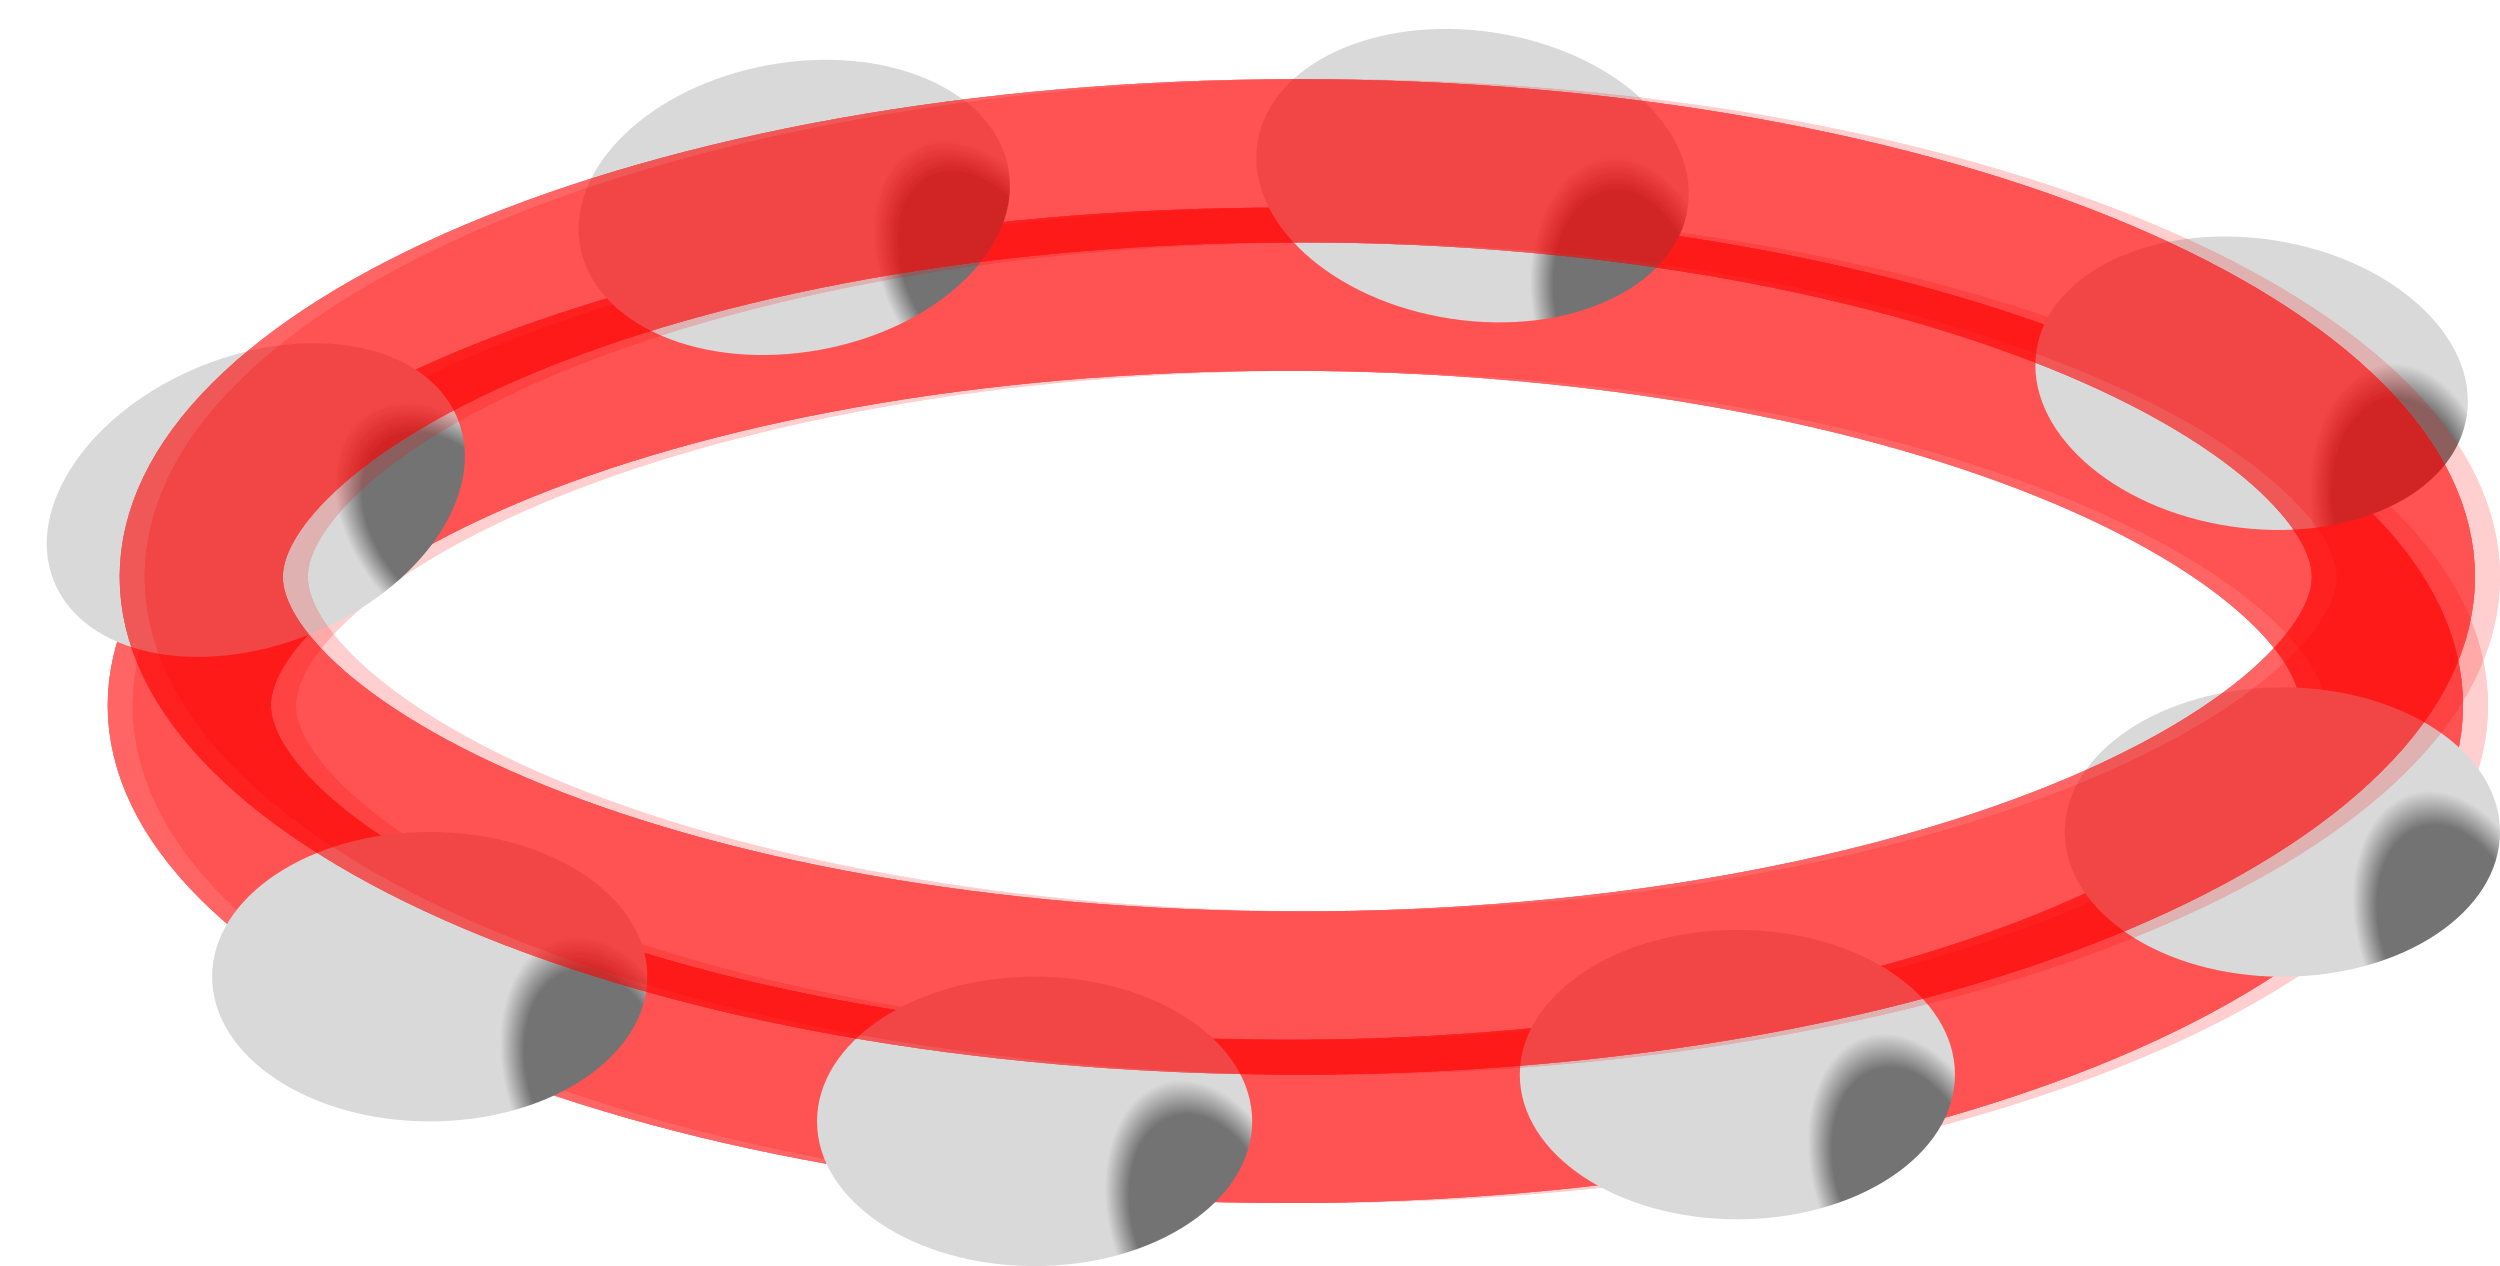 <svg width="2298" height="1164" viewBox="0 0 2298 1164" fill="none" xmlns="http://www.w3.org/2000/svg">
<g opacity="0.1">
<path d="M2189 648.297C2189 685.726 2171.37 727.908 2125.92 773.323C2080.18 819.03 2010.2 863.64 1917.75 902.715C1733.13 980.738 1472.88 1030.8 1181.5 1030.8C890.121 1030.8 629.867 980.738 445.254 902.715C352.799 863.64 282.824 819.03 237.08 773.323C191.63 727.908 174 685.726 174 648.297C174 610.868 191.63 568.686 237.08 523.271C282.824 477.563 352.799 432.954 445.254 393.879C629.867 315.856 890.121 265.797 1181.5 265.797C1472.88 265.797 1733.13 315.856 1917.75 393.879C2010.2 432.954 2080.18 477.563 2125.92 523.271C2171.37 568.686 2189 610.868 2189 648.297Z" stroke="#FF0000" stroke-width="150"/>
<path d="M2189 648.297C2189 685.726 2171.37 727.908 2125.92 773.323C2080.18 819.03 2010.2 863.64 1917.75 902.715C1733.13 980.738 1472.88 1030.8 1181.5 1030.8C890.121 1030.8 629.867 980.738 445.254 902.715C352.799 863.64 282.824 819.03 237.08 773.323C191.63 727.908 174 685.726 174 648.297C174 610.868 191.63 568.686 237.08 523.271C282.824 477.563 352.799 432.954 445.254 393.879C629.867 315.856 890.121 265.797 1181.5 265.797C1472.88 265.797 1733.13 315.856 1917.75 393.879C2010.2 432.954 2080.18 477.563 2125.92 523.271C2171.37 568.686 2189 610.868 2189 648.297Z" stroke="#FF0000" stroke-width="150"/>
</g>
<g opacity="0.1">
<path d="M2189 648.297C2189 685.726 2171.37 727.908 2125.92 773.323C2080.18 819.03 2010.2 863.64 1917.75 902.715C1733.13 980.738 1472.88 1030.8 1181.5 1030.8C890.121 1030.8 629.867 980.738 445.254 902.715C352.799 863.64 282.824 819.03 237.08 773.323C191.63 727.908 174 685.726 174 648.297C174 610.868 191.63 568.686 237.08 523.271C282.824 477.563 352.799 432.954 445.254 393.879C629.867 315.856 890.121 265.797 1181.5 265.797C1472.88 265.797 1733.13 315.856 1917.75 393.879C2010.2 432.954 2080.18 477.563 2125.92 523.271C2171.37 568.686 2189 610.868 2189 648.297Z" stroke="#FF0000" stroke-width="150"/>
<path d="M2189 648.297C2189 685.726 2171.37 727.908 2125.92 773.323C2080.18 819.03 2010.2 863.64 1917.75 902.715C1733.13 980.738 1472.88 1030.8 1181.5 1030.8C890.121 1030.8 629.867 980.738 445.254 902.715C352.799 863.64 282.824 819.03 237.08 773.323C191.63 727.908 174 685.726 174 648.297C174 610.868 191.63 568.686 237.08 523.271C282.824 477.563 352.799 432.954 445.254 393.879C629.867 315.856 890.121 265.797 1181.5 265.797C1472.88 265.797 1733.13 315.856 1917.75 393.879C2010.2 432.954 2080.18 477.563 2125.92 523.271C2171.37 568.686 2189 610.868 2189 648.297Z" stroke="#FF0000" stroke-width="150"/>
</g>
<g opacity="0.1">
<path d="M2189 648.297C2189 685.726 2171.37 727.908 2125.92 773.323C2080.18 819.03 2010.2 863.64 1917.75 902.715C1733.13 980.738 1472.88 1030.8 1181.5 1030.8C890.121 1030.8 629.867 980.738 445.254 902.715C352.799 863.64 282.824 819.03 237.08 773.323C191.63 727.908 174 685.726 174 648.297C174 610.868 191.63 568.686 237.08 523.271C282.824 477.563 352.799 432.954 445.254 393.879C629.867 315.856 890.121 265.797 1181.5 265.797C1472.88 265.797 1733.13 315.856 1917.75 393.879C2010.2 432.954 2080.18 477.563 2125.92 523.271C2171.37 568.686 2189 610.868 2189 648.297Z" stroke="#FF0000" stroke-width="150"/>
<path d="M2189 648.297C2189 685.726 2171.37 727.908 2125.92 773.323C2080.18 819.03 2010.2 863.64 1917.75 902.715C1733.13 980.738 1472.88 1030.8 1181.5 1030.8C890.121 1030.8 629.867 980.738 445.254 902.715C352.799 863.64 282.824 819.03 237.08 773.323C191.63 727.908 174 685.726 174 648.297C174 610.868 191.63 568.686 237.08 523.271C282.824 477.563 352.799 432.954 445.254 393.879C629.867 315.856 890.121 265.797 1181.5 265.797C1472.88 265.797 1733.13 315.856 1917.75 393.879C2010.2 432.954 2080.18 477.563 2125.92 523.271C2171.37 568.686 2189 610.868 2189 648.297Z" stroke="#FF0000" stroke-width="150"/>
</g>
<g opacity="0.1">
<path d="M2189 648.297C2189 685.726 2171.37 727.908 2125.92 773.323C2080.18 819.03 2010.2 863.64 1917.75 902.715C1733.13 980.738 1472.88 1030.8 1181.5 1030.8C890.121 1030.8 629.867 980.738 445.254 902.715C352.799 863.64 282.824 819.03 237.08 773.323C191.63 727.908 174 685.726 174 648.297C174 610.868 191.63 568.686 237.08 523.271C282.824 477.563 352.799 432.954 445.254 393.879C629.867 315.856 890.121 265.797 1181.5 265.797C1472.88 265.797 1733.13 315.856 1917.75 393.879C2010.2 432.954 2080.18 477.563 2125.92 523.271C2171.37 568.686 2189 610.868 2189 648.297Z" stroke="#FF0000" stroke-width="150"/>
<path d="M2189 648.297C2189 685.726 2171.37 727.908 2125.92 773.323C2080.18 819.03 2010.2 863.64 1917.75 902.715C1733.13 980.738 1472.88 1030.8 1181.5 1030.8C890.121 1030.8 629.867 980.738 445.254 902.715C352.799 863.64 282.824 819.03 237.08 773.323C191.63 727.908 174 685.726 174 648.297C174 610.868 191.63 568.686 237.08 523.271C282.824 477.563 352.799 432.954 445.254 393.879C629.867 315.856 890.121 265.797 1181.5 265.797C1472.88 265.797 1733.13 315.856 1917.75 393.879C2010.2 432.954 2080.18 477.563 2125.92 523.271C2171.37 568.686 2189 610.868 2189 648.297Z" stroke="#FF0000" stroke-width="150"/>
</g>
<g opacity="0.1">
<path d="M2189 648.297C2189 685.726 2171.37 727.908 2125.92 773.323C2080.18 819.03 2010.2 863.64 1917.75 902.715C1733.13 980.738 1472.88 1030.8 1181.5 1030.8C890.121 1030.8 629.867 980.738 445.254 902.715C352.799 863.64 282.824 819.03 237.08 773.323C191.63 727.908 174 685.726 174 648.297C174 610.868 191.63 568.686 237.08 523.271C282.824 477.563 352.799 432.954 445.254 393.879C629.867 315.856 890.121 265.797 1181.5 265.797C1472.88 265.797 1733.13 315.856 1917.75 393.879C2010.2 432.954 2080.18 477.563 2125.92 523.271C2171.37 568.686 2189 610.868 2189 648.297Z" stroke="#FF0000" stroke-width="150"/>
<path d="M2189 648.297C2189 685.726 2171.37 727.908 2125.92 773.323C2080.18 819.03 2010.2 863.64 1917.75 902.715C1733.13 980.738 1472.88 1030.8 1181.5 1030.8C890.121 1030.8 629.867 980.738 445.254 902.715C352.799 863.64 282.824 819.03 237.08 773.323C191.63 727.908 174 685.726 174 648.297C174 610.868 191.63 568.686 237.08 523.271C282.824 477.563 352.799 432.954 445.254 393.879C629.867 315.856 890.121 265.797 1181.5 265.797C1472.88 265.797 1733.13 315.856 1917.75 393.879C2010.2 432.954 2080.18 477.563 2125.92 523.271C2171.37 568.686 2189 610.868 2189 648.297Z" stroke="#FF0000" stroke-width="150"/>
</g>
<g opacity="0.1">
<path d="M2189 648.297C2189 685.726 2171.37 727.908 2125.92 773.323C2080.18 819.03 2010.2 863.64 1917.75 902.715C1733.13 980.738 1472.88 1030.8 1181.5 1030.8C890.121 1030.8 629.867 980.738 445.254 902.715C352.799 863.64 282.824 819.03 237.08 773.323C191.63 727.908 174 685.726 174 648.297C174 610.868 191.63 568.686 237.08 523.271C282.824 477.563 352.799 432.954 445.254 393.879C629.867 315.856 890.121 265.797 1181.5 265.797C1472.88 265.797 1733.13 315.856 1917.75 393.879C2010.2 432.954 2080.18 477.563 2125.92 523.271C2171.37 568.686 2189 610.868 2189 648.297Z" stroke="#FF0000" stroke-width="150"/>
<path d="M2189 648.297C2189 685.726 2171.37 727.908 2125.92 773.323C2080.18 819.03 2010.2 863.64 1917.75 902.715C1733.13 980.738 1472.88 1030.8 1181.5 1030.8C890.121 1030.8 629.867 980.738 445.254 902.715C352.799 863.64 282.824 819.03 237.08 773.323C191.63 727.908 174 685.726 174 648.297C174 610.868 191.63 568.686 237.08 523.271C282.824 477.563 352.799 432.954 445.254 393.879C629.867 315.856 890.121 265.797 1181.5 265.797C1472.88 265.797 1733.13 315.856 1917.75 393.879C2010.2 432.954 2080.18 477.563 2125.92 523.271C2171.37 568.686 2189 610.868 2189 648.297Z" stroke="#FF0000" stroke-width="150"/>
</g>
<g opacity="0.1">
<path d="M2189 648.297C2189 685.726 2171.37 727.908 2125.92 773.323C2080.18 819.03 2010.2 863.64 1917.75 902.715C1733.13 980.738 1472.88 1030.8 1181.5 1030.8C890.121 1030.8 629.867 980.738 445.254 902.715C352.799 863.64 282.824 819.03 237.08 773.323C191.63 727.908 174 685.726 174 648.297C174 610.868 191.63 568.686 237.08 523.271C282.824 477.563 352.799 432.954 445.254 393.879C629.867 315.856 890.121 265.797 1181.5 265.797C1472.88 265.797 1733.13 315.856 1917.75 393.879C2010.2 432.954 2080.18 477.563 2125.92 523.271C2171.37 568.686 2189 610.868 2189 648.297Z" stroke="#FF0000" stroke-width="150"/>
<path d="M2189 648.297C2189 685.726 2171.37 727.908 2125.92 773.323C2080.18 819.03 2010.2 863.64 1917.75 902.715C1733.13 980.738 1472.88 1030.8 1181.5 1030.8C890.121 1030.8 629.867 980.738 445.254 902.715C352.799 863.64 282.824 819.03 237.08 773.323C191.63 727.908 174 685.726 174 648.297C174 610.868 191.63 568.686 237.08 523.271C282.824 477.563 352.799 432.954 445.254 393.879C629.867 315.856 890.121 265.797 1181.5 265.797C1472.88 265.797 1733.13 315.856 1917.75 393.879C2010.2 432.954 2080.18 477.563 2125.92 523.271C2171.37 568.686 2189 610.868 2189 648.297Z" stroke="#FF0000" stroke-width="150"/>
</g>
<g opacity="0.1">
<path d="M2212 648.297C2212 685.726 2194.37 727.908 2148.92 773.323C2103.18 819.03 2033.2 863.64 1940.75 902.715C1756.13 980.738 1495.88 1030.8 1204.5 1030.8C913.121 1030.8 652.867 980.738 468.254 902.715C375.799 863.64 305.824 819.03 260.08 773.323C214.63 727.908 197 685.726 197 648.297C197 610.868 214.63 568.686 260.08 523.271C305.824 477.563 375.799 432.954 468.254 393.879C652.867 315.856 913.121 265.797 1204.5 265.797C1495.88 265.797 1756.13 315.856 1940.75 393.879C2033.2 432.954 2103.18 477.563 2148.92 523.271C2194.37 568.686 2212 610.868 2212 648.297Z" stroke="#FF0000" stroke-width="150"/>
<path d="M2212 648.297C2212 685.726 2194.37 727.908 2148.92 773.323C2103.18 819.03 2033.2 863.64 1940.75 902.715C1756.13 980.738 1495.88 1030.8 1204.5 1030.8C913.121 1030.8 652.867 980.738 468.254 902.715C375.799 863.64 305.824 819.03 260.08 773.323C214.63 727.908 197 685.726 197 648.297C197 610.868 214.63 568.686 260.08 523.271C305.824 477.563 375.799 432.954 468.254 393.879C652.867 315.856 913.121 265.797 1204.5 265.797C1495.88 265.797 1756.13 315.856 1940.75 393.879C2033.2 432.954 2103.18 477.563 2148.92 523.271C2194.37 568.686 2212 610.868 2212 648.297Z" stroke="#FF0000" stroke-width="150"/>
</g>
<g opacity="0.1">
<path d="M2189 648.297C2189 685.726 2171.37 727.908 2125.92 773.323C2080.18 819.03 2010.2 863.64 1917.75 902.715C1733.13 980.738 1472.88 1030.8 1181.5 1030.8C890.121 1030.8 629.867 980.738 445.254 902.715C352.799 863.64 282.824 819.03 237.08 773.323C191.63 727.908 174 685.726 174 648.297C174 610.868 191.63 568.686 237.08 523.271C282.824 477.563 352.799 432.954 445.254 393.879C629.867 315.856 890.121 265.797 1181.5 265.797C1472.88 265.797 1733.13 315.856 1917.75 393.879C2010.2 432.954 2080.18 477.563 2125.92 523.271C2171.37 568.686 2189 610.868 2189 648.297Z" stroke="#FF0000" stroke-width="150"/>
<path d="M2189 648.297C2189 685.726 2171.37 727.908 2125.92 773.323C2080.18 819.03 2010.2 863.64 1917.75 902.715C1733.13 980.738 1472.88 1030.8 1181.5 1030.8C890.121 1030.8 629.867 980.738 445.254 902.715C352.799 863.64 282.824 819.03 237.08 773.323C191.63 727.908 174 685.726 174 648.297C174 610.868 191.63 568.686 237.08 523.271C282.824 477.563 352.799 432.954 445.254 393.879C629.867 315.856 890.121 265.797 1181.5 265.797C1472.88 265.797 1733.13 315.856 1917.75 393.879C2010.2 432.954 2080.18 477.563 2125.92 523.271C2171.37 568.686 2189 610.868 2189 648.297Z" stroke="#FF0000" stroke-width="150"/>
</g>
<g opacity="0.1">
<path d="M2212 648.297C2212 685.726 2194.37 727.908 2148.92 773.323C2103.18 819.03 2033.2 863.64 1940.75 902.715C1756.13 980.738 1495.88 1030.8 1204.5 1030.8C913.121 1030.8 652.867 980.738 468.254 902.715C375.799 863.64 305.824 819.03 260.08 773.323C214.63 727.908 197 685.726 197 648.297C197 610.868 214.63 568.686 260.08 523.271C305.824 477.563 375.799 432.954 468.254 393.879C652.867 315.856 913.121 265.797 1204.5 265.797C1495.88 265.797 1756.13 315.856 1940.75 393.879C2033.2 432.954 2103.18 477.563 2148.92 523.271C2194.37 568.686 2212 610.868 2212 648.297Z" stroke="#FF0000" stroke-width="150"/>
<path d="M2212 648.297C2212 685.726 2194.37 727.908 2148.92 773.323C2103.18 819.03 2033.2 863.64 1940.75 902.715C1756.13 980.738 1495.88 1030.8 1204.5 1030.8C913.121 1030.8 652.867 980.738 468.254 902.715C375.799 863.64 305.824 819.03 260.08 773.323C214.63 727.908 197 685.726 197 648.297C197 610.868 214.63 568.686 260.08 523.271C305.824 477.563 375.799 432.954 468.254 393.879C652.867 315.856 913.121 265.797 1204.5 265.797C1495.88 265.797 1756.13 315.856 1940.75 393.879C2033.2 432.954 2103.18 477.563 2148.92 523.271C2194.37 568.686 2212 610.868 2212 648.297Z" stroke="#FF0000" stroke-width="150"/>
</g>
<g opacity="0.1">
<path d="M2189 648.297C2189 685.726 2171.37 727.908 2125.92 773.323C2080.18 819.03 2010.2 863.64 1917.75 902.715C1733.13 980.738 1472.88 1030.8 1181.5 1030.8C890.121 1030.8 629.867 980.738 445.254 902.715C352.799 863.64 282.824 819.03 237.08 773.323C191.63 727.908 174 685.726 174 648.297C174 610.868 191.63 568.686 237.08 523.271C282.824 477.563 352.799 432.954 445.254 393.879C629.867 315.856 890.121 265.797 1181.5 265.797C1472.88 265.797 1733.13 315.856 1917.75 393.879C2010.2 432.954 2080.18 477.563 2125.92 523.271C2171.37 568.686 2189 610.868 2189 648.297Z" stroke="#FF0000" stroke-width="150"/>
<path d="M2189 648.297C2189 685.726 2171.37 727.908 2125.92 773.323C2080.18 819.03 2010.2 863.64 1917.75 902.715C1733.13 980.738 1472.88 1030.8 1181.5 1030.8C890.121 1030.8 629.867 980.738 445.254 902.715C352.799 863.64 282.824 819.03 237.08 773.323C191.63 727.908 174 685.726 174 648.297C174 610.868 191.63 568.686 237.08 523.271C282.824 477.563 352.799 432.954 445.254 393.879C629.867 315.856 890.121 265.797 1181.5 265.797C1472.88 265.797 1733.13 315.856 1917.75 393.879C2010.2 432.954 2080.18 477.563 2125.92 523.271C2171.37 568.686 2189 610.868 2189 648.297Z" stroke="#FF0000" stroke-width="150"/>
</g>
<ellipse cx="1597" cy="987.797" rx="200" ry="133" fill="url(#paint0_angular_61_123)"/>
<ellipse cx="951" cy="1030.8" rx="200" ry="133" fill="url(#paint1_angular_61_123)"/>
<ellipse cx="395" cy="897.797" rx="200" ry="133" fill="url(#paint2_angular_61_123)"/>
<ellipse cx="235.125" cy="459.658" rx="200" ry="133" transform="rotate(-21.842 235.125 459.658)" fill="url(#paint3_angular_61_123)"/>
<ellipse cx="730.125" cy="190.658" rx="200" ry="133" transform="rotate(-10.317 730.125 190.658)" fill="url(#paint4_angular_61_123)"/>
<ellipse cx="1353.59" cy="161.466" rx="200" ry="133" transform="rotate(8.618 1353.59 161.466)" fill="url(#paint5_angular_61_123)"/>
<ellipse cx="2069.67" cy="352.263" rx="200" ry="133" transform="rotate(8.618 2069.67 352.263)" fill="url(#paint6_angular_61_123)"/>
<ellipse cx="2098" cy="764.797" rx="200" ry="133" fill="url(#paint7_angular_61_123)"/>
<g opacity="0.1">
<path d="M2200 530.297C2200 567.726 2182.37 609.908 2136.92 655.323C2091.18 701.03 2021.2 745.64 1928.75 784.715C1744.13 862.738 1483.88 912.797 1192.5 912.797C901.121 912.797 640.867 862.738 456.254 784.715C363.799 745.64 293.824 701.03 248.08 655.323C202.63 609.908 185 567.726 185 530.297C185 492.868 202.63 450.686 248.08 405.271C293.824 359.563 363.799 314.954 456.254 275.879C640.867 197.856 901.121 147.797 1192.5 147.797C1483.88 147.797 1744.13 197.856 1928.75 275.879C2021.2 314.954 2091.18 359.563 2136.92 405.271C2182.37 450.686 2200 492.868 2200 530.297Z" stroke="#FF0000" stroke-width="150"/>
<path d="M2200 530.297C2200 567.726 2182.37 609.908 2136.92 655.323C2091.18 701.03 2021.2 745.64 1928.75 784.715C1744.13 862.738 1483.88 912.797 1192.5 912.797C901.121 912.797 640.867 862.738 456.254 784.715C363.799 745.64 293.824 701.03 248.08 655.323C202.63 609.908 185 567.726 185 530.297C185 492.868 202.63 450.686 248.08 405.271C293.824 359.563 363.799 314.954 456.254 275.879C640.867 197.856 901.121 147.797 1192.5 147.797C1483.88 147.797 1744.13 197.856 1928.75 275.879C2021.2 314.954 2091.18 359.563 2136.92 405.271C2182.37 450.686 2200 492.868 2200 530.297Z" stroke="#FF0000" stroke-width="150"/>
</g>
<g opacity="0.1">
<path d="M2200 530.297C2200 567.726 2182.37 609.908 2136.92 655.323C2091.18 701.03 2021.2 745.64 1928.75 784.715C1744.13 862.738 1483.88 912.797 1192.5 912.797C901.121 912.797 640.867 862.738 456.254 784.715C363.799 745.64 293.824 701.03 248.08 655.323C202.63 609.908 185 567.726 185 530.297C185 492.868 202.63 450.686 248.08 405.271C293.824 359.563 363.799 314.954 456.254 275.879C640.867 197.856 901.121 147.797 1192.5 147.797C1483.88 147.797 1744.13 197.856 1928.75 275.879C2021.2 314.954 2091.18 359.563 2136.92 405.271C2182.37 450.686 2200 492.868 2200 530.297Z" stroke="#FF0000" stroke-width="150"/>
<path d="M2200 530.297C2200 567.726 2182.37 609.908 2136.92 655.323C2091.18 701.03 2021.2 745.64 1928.75 784.715C1744.13 862.738 1483.88 912.797 1192.5 912.797C901.121 912.797 640.867 862.738 456.254 784.715C363.799 745.64 293.824 701.03 248.08 655.323C202.63 609.908 185 567.726 185 530.297C185 492.868 202.63 450.686 248.08 405.271C293.824 359.563 363.799 314.954 456.254 275.879C640.867 197.856 901.121 147.797 1192.5 147.797C1483.88 147.797 1744.13 197.856 1928.75 275.879C2021.2 314.954 2091.18 359.563 2136.92 405.271C2182.37 450.686 2200 492.868 2200 530.297Z" stroke="#FF0000" stroke-width="150"/>
</g>
<g opacity="0.1">
<path d="M2200 530.297C2200 567.726 2182.37 609.908 2136.92 655.323C2091.18 701.03 2021.2 745.64 1928.75 784.715C1744.13 862.738 1483.88 912.797 1192.5 912.797C901.121 912.797 640.867 862.738 456.254 784.715C363.799 745.64 293.824 701.03 248.08 655.323C202.63 609.908 185 567.726 185 530.297C185 492.868 202.63 450.686 248.08 405.271C293.824 359.563 363.799 314.954 456.254 275.879C640.867 197.856 901.121 147.797 1192.5 147.797C1483.88 147.797 1744.13 197.856 1928.75 275.879C2021.2 314.954 2091.18 359.563 2136.92 405.271C2182.37 450.686 2200 492.868 2200 530.297Z" stroke="#FF0000" stroke-width="150"/>
<path d="M2200 530.297C2200 567.726 2182.37 609.908 2136.92 655.323C2091.18 701.03 2021.2 745.64 1928.75 784.715C1744.13 862.738 1483.88 912.797 1192.5 912.797C901.121 912.797 640.867 862.738 456.254 784.715C363.799 745.64 293.824 701.03 248.08 655.323C202.63 609.908 185 567.726 185 530.297C185 492.868 202.63 450.686 248.08 405.271C293.824 359.563 363.799 314.954 456.254 275.879C640.867 197.856 901.121 147.797 1192.5 147.797C1483.88 147.797 1744.13 197.856 1928.75 275.879C2021.2 314.954 2091.18 359.563 2136.92 405.271C2182.37 450.686 2200 492.868 2200 530.297Z" stroke="#FF0000" stroke-width="150"/>
</g>
<g opacity="0.1">
<path d="M2200 530.297C2200 567.726 2182.37 609.908 2136.92 655.323C2091.18 701.03 2021.2 745.64 1928.75 784.715C1744.13 862.738 1483.88 912.797 1192.5 912.797C901.121 912.797 640.867 862.738 456.254 784.715C363.799 745.64 293.824 701.03 248.08 655.323C202.63 609.908 185 567.726 185 530.297C185 492.868 202.63 450.686 248.08 405.271C293.824 359.563 363.799 314.954 456.254 275.879C640.867 197.856 901.121 147.797 1192.5 147.797C1483.88 147.797 1744.13 197.856 1928.75 275.879C2021.2 314.954 2091.18 359.563 2136.92 405.271C2182.37 450.686 2200 492.868 2200 530.297Z" stroke="#FF0000" stroke-width="150"/>
<path d="M2200 530.297C2200 567.726 2182.37 609.908 2136.92 655.323C2091.18 701.03 2021.2 745.64 1928.75 784.715C1744.13 862.738 1483.88 912.797 1192.5 912.797C901.121 912.797 640.867 862.738 456.254 784.715C363.799 745.64 293.824 701.03 248.08 655.323C202.63 609.908 185 567.726 185 530.297C185 492.868 202.63 450.686 248.08 405.271C293.824 359.563 363.799 314.954 456.254 275.879C640.867 197.856 901.121 147.797 1192.5 147.797C1483.88 147.797 1744.13 197.856 1928.75 275.879C2021.2 314.954 2091.18 359.563 2136.92 405.271C2182.37 450.686 2200 492.868 2200 530.297Z" stroke="#FF0000" stroke-width="150"/>
</g>
<g opacity="0.1">
<path d="M2200 530.297C2200 567.726 2182.37 609.908 2136.92 655.323C2091.18 701.03 2021.2 745.64 1928.75 784.715C1744.13 862.738 1483.88 912.797 1192.5 912.797C901.121 912.797 640.867 862.738 456.254 784.715C363.799 745.64 293.824 701.03 248.08 655.323C202.63 609.908 185 567.726 185 530.297C185 492.868 202.63 450.686 248.08 405.271C293.824 359.563 363.799 314.954 456.254 275.879C640.867 197.856 901.121 147.797 1192.5 147.797C1483.88 147.797 1744.13 197.856 1928.75 275.879C2021.2 314.954 2091.18 359.563 2136.92 405.271C2182.37 450.686 2200 492.868 2200 530.297Z" stroke="#FF0000" stroke-width="150"/>
<path d="M2200 530.297C2200 567.726 2182.37 609.908 2136.92 655.323C2091.18 701.03 2021.2 745.64 1928.75 784.715C1744.13 862.738 1483.88 912.797 1192.5 912.797C901.121 912.797 640.867 862.738 456.254 784.715C363.799 745.64 293.824 701.03 248.08 655.323C202.63 609.908 185 567.726 185 530.297C185 492.868 202.63 450.686 248.08 405.271C293.824 359.563 363.799 314.954 456.254 275.879C640.867 197.856 901.121 147.797 1192.5 147.797C1483.88 147.797 1744.13 197.856 1928.75 275.879C2021.2 314.954 2091.18 359.563 2136.92 405.271C2182.37 450.686 2200 492.868 2200 530.297Z" stroke="#FF0000" stroke-width="150"/>
</g>
<g opacity="0.1">
<path d="M2200 530.297C2200 567.726 2182.37 609.908 2136.92 655.323C2091.18 701.03 2021.2 745.64 1928.75 784.715C1744.13 862.738 1483.88 912.797 1192.5 912.797C901.121 912.797 640.867 862.738 456.254 784.715C363.799 745.64 293.824 701.03 248.08 655.323C202.63 609.908 185 567.726 185 530.297C185 492.868 202.63 450.686 248.08 405.271C293.824 359.563 363.799 314.954 456.254 275.879C640.867 197.856 901.121 147.797 1192.5 147.797C1483.88 147.797 1744.13 197.856 1928.75 275.879C2021.2 314.954 2091.18 359.563 2136.92 405.271C2182.37 450.686 2200 492.868 2200 530.297Z" stroke="#FF0000" stroke-width="150"/>
<path d="M2200 530.297C2200 567.726 2182.37 609.908 2136.92 655.323C2091.18 701.03 2021.2 745.64 1928.75 784.715C1744.13 862.738 1483.88 912.797 1192.5 912.797C901.121 912.797 640.867 862.738 456.254 784.715C363.799 745.64 293.824 701.03 248.08 655.323C202.63 609.908 185 567.726 185 530.297C185 492.868 202.63 450.686 248.08 405.271C293.824 359.563 363.799 314.954 456.254 275.879C640.867 197.856 901.121 147.797 1192.5 147.797C1483.88 147.797 1744.13 197.856 1928.75 275.879C2021.2 314.954 2091.18 359.563 2136.92 405.271C2182.37 450.686 2200 492.868 2200 530.297Z" stroke="#FF0000" stroke-width="150"/>
</g>
<g opacity="0.1">
<path d="M2200 530.297C2200 567.726 2182.37 609.908 2136.92 655.323C2091.18 701.03 2021.2 745.64 1928.75 784.715C1744.13 862.738 1483.88 912.797 1192.5 912.797C901.121 912.797 640.867 862.738 456.254 784.715C363.799 745.64 293.824 701.03 248.08 655.323C202.63 609.908 185 567.726 185 530.297C185 492.868 202.63 450.686 248.08 405.271C293.824 359.563 363.799 314.954 456.254 275.879C640.867 197.856 901.121 147.797 1192.5 147.797C1483.88 147.797 1744.13 197.856 1928.75 275.879C2021.2 314.954 2091.18 359.563 2136.92 405.271C2182.37 450.686 2200 492.868 2200 530.297Z" stroke="#FF0000" stroke-width="150"/>
<path d="M2200 530.297C2200 567.726 2182.37 609.908 2136.92 655.323C2091.18 701.03 2021.2 745.64 1928.75 784.715C1744.13 862.738 1483.88 912.797 1192.5 912.797C901.121 912.797 640.867 862.738 456.254 784.715C363.799 745.64 293.824 701.03 248.08 655.323C202.63 609.908 185 567.726 185 530.297C185 492.868 202.63 450.686 248.08 405.271C293.824 359.563 363.799 314.954 456.254 275.879C640.867 197.856 901.121 147.797 1192.5 147.797C1483.88 147.797 1744.13 197.856 1928.75 275.879C2021.2 314.954 2091.18 359.563 2136.92 405.271C2182.37 450.686 2200 492.868 2200 530.297Z" stroke="#FF0000" stroke-width="150"/>
</g>
<g opacity="0.1">
<path d="M2223 530.297C2223 567.726 2205.37 609.908 2159.92 655.323C2114.18 701.03 2044.2 745.64 1951.75 784.715C1767.13 862.738 1506.88 912.797 1215.5 912.797C924.121 912.797 663.867 862.738 479.254 784.715C386.799 745.64 316.824 701.03 271.08 655.323C225.63 609.908 208 567.726 208 530.297C208 492.868 225.63 450.686 271.08 405.271C316.824 359.563 386.799 314.954 479.254 275.879C663.867 197.856 924.121 147.797 1215.5 147.797C1506.88 147.797 1767.13 197.856 1951.75 275.879C2044.2 314.954 2114.18 359.563 2159.92 405.271C2205.37 450.686 2223 492.868 2223 530.297Z" stroke="#FF0000" stroke-width="150"/>
<path d="M2223 530.297C2223 567.726 2205.37 609.908 2159.92 655.323C2114.18 701.03 2044.2 745.64 1951.75 784.715C1767.13 862.738 1506.88 912.797 1215.5 912.797C924.121 912.797 663.867 862.738 479.254 784.715C386.799 745.64 316.824 701.03 271.08 655.323C225.63 609.908 208 567.726 208 530.297C208 492.868 225.63 450.686 271.08 405.271C316.824 359.563 386.799 314.954 479.254 275.879C663.867 197.856 924.121 147.797 1215.5 147.797C1506.88 147.797 1767.13 197.856 1951.75 275.879C2044.2 314.954 2114.18 359.563 2159.92 405.271C2205.37 450.686 2223 492.868 2223 530.297Z" stroke="#FF0000" stroke-width="150"/>
</g>
<g opacity="0.1">
<path d="M2200 530.297C2200 567.726 2182.37 609.908 2136.92 655.323C2091.18 701.03 2021.2 745.64 1928.75 784.715C1744.13 862.738 1483.88 912.797 1192.5 912.797C901.121 912.797 640.867 862.738 456.254 784.715C363.799 745.64 293.824 701.03 248.08 655.323C202.63 609.908 185 567.726 185 530.297C185 492.868 202.63 450.686 248.08 405.271C293.824 359.563 363.799 314.954 456.254 275.879C640.867 197.856 901.121 147.797 1192.5 147.797C1483.88 147.797 1744.13 197.856 1928.75 275.879C2021.2 314.954 2091.18 359.563 2136.92 405.271C2182.37 450.686 2200 492.868 2200 530.297Z" stroke="#FF0000" stroke-width="150"/>
<path d="M2200 530.297C2200 567.726 2182.37 609.908 2136.92 655.323C2091.18 701.03 2021.2 745.64 1928.75 784.715C1744.13 862.738 1483.88 912.797 1192.5 912.797C901.121 912.797 640.867 862.738 456.254 784.715C363.799 745.64 293.824 701.03 248.08 655.323C202.63 609.908 185 567.726 185 530.297C185 492.868 202.63 450.686 248.08 405.271C293.824 359.563 363.799 314.954 456.254 275.879C640.867 197.856 901.121 147.797 1192.5 147.797C1483.88 147.797 1744.13 197.856 1928.75 275.879C2021.2 314.954 2091.18 359.563 2136.92 405.271C2182.37 450.686 2200 492.868 2200 530.297Z" stroke="#FF0000" stroke-width="150"/>
</g>
<g opacity="0.1">
<path d="M2223 530.297C2223 567.726 2205.37 609.908 2159.92 655.323C2114.18 701.03 2044.2 745.64 1951.75 784.715C1767.13 862.738 1506.88 912.797 1215.5 912.797C924.121 912.797 663.867 862.738 479.254 784.715C386.799 745.64 316.824 701.03 271.08 655.323C225.63 609.908 208 567.726 208 530.297C208 492.868 225.63 450.686 271.08 405.271C316.824 359.563 386.799 314.954 479.254 275.879C663.867 197.856 924.121 147.797 1215.5 147.797C1506.88 147.797 1767.13 197.856 1951.75 275.879C2044.2 314.954 2114.18 359.563 2159.92 405.271C2205.37 450.686 2223 492.868 2223 530.297Z" stroke="#FF0000" stroke-width="150"/>
<path d="M2223 530.297C2223 567.726 2205.37 609.908 2159.92 655.323C2114.18 701.03 2044.2 745.64 1951.75 784.715C1767.13 862.738 1506.88 912.797 1215.5 912.797C924.121 912.797 663.867 862.738 479.254 784.715C386.799 745.64 316.824 701.03 271.08 655.323C225.63 609.908 208 567.726 208 530.297C208 492.868 225.63 450.686 271.08 405.271C316.824 359.563 386.799 314.954 479.254 275.879C663.867 197.856 924.121 147.797 1215.5 147.797C1506.88 147.797 1767.13 197.856 1951.75 275.879C2044.2 314.954 2114.18 359.563 2159.92 405.271C2205.37 450.686 2223 492.868 2223 530.297Z" stroke="#FF0000" stroke-width="150"/>
</g>
<g opacity="0.1">
<path d="M2200 530.297C2200 567.726 2182.37 609.908 2136.92 655.323C2091.18 701.03 2021.2 745.64 1928.75 784.715C1744.13 862.738 1483.88 912.797 1192.5 912.797C901.121 912.797 640.867 862.738 456.254 784.715C363.799 745.64 293.824 701.03 248.08 655.323C202.63 609.908 185 567.726 185 530.297C185 492.868 202.63 450.686 248.08 405.271C293.824 359.563 363.799 314.954 456.254 275.879C640.867 197.856 901.121 147.797 1192.5 147.797C1483.88 147.797 1744.13 197.856 1928.75 275.879C2021.2 314.954 2091.18 359.563 2136.92 405.271C2182.37 450.686 2200 492.868 2200 530.297Z" stroke="#FF0000" stroke-width="150"/>
<path d="M2200 530.297C2200 567.726 2182.37 609.908 2136.92 655.323C2091.18 701.03 2021.2 745.64 1928.75 784.715C1744.13 862.738 1483.88 912.797 1192.5 912.797C901.121 912.797 640.867 862.738 456.254 784.715C363.799 745.64 293.824 701.03 248.08 655.323C202.63 609.908 185 567.726 185 530.297C185 492.868 202.63 450.686 248.08 405.271C293.824 359.563 363.799 314.954 456.254 275.879C640.867 197.856 901.121 147.797 1192.5 147.797C1483.88 147.797 1744.13 197.856 1928.75 275.879C2021.2 314.954 2091.18 359.563 2136.92 405.271C2182.37 450.686 2200 492.868 2200 530.297Z" stroke="#FF0000" stroke-width="150"/>
</g>
<defs>
<radialGradient id="paint0_angular_61_123" cx="0" cy="0" r="1" gradientUnits="userSpaceOnUse" gradientTransform="translate(1751.75 1076.55) rotate(164.042) scale(160.952 242.033)">
<stop offset="0.402" stop-color="#737373"/>
<stop offset="0.535" stop-color="#D9D9D9"/>
</radialGradient>
<radialGradient id="paint1_angular_61_123" cx="0" cy="0" r="1" gradientUnits="userSpaceOnUse" gradientTransform="translate(1105.75 1119.55) rotate(164.042) scale(160.952 242.033)">
<stop offset="0.402" stop-color="#737373"/>
<stop offset="0.535" stop-color="#D9D9D9"/>
</radialGradient>
<radialGradient id="paint2_angular_61_123" cx="0" cy="0" r="1" gradientUnits="userSpaceOnUse" gradientTransform="translate(549.75 986.547) rotate(164.042) scale(160.952 242.033)">
<stop offset="0.402" stop-color="#737373"/>
<stop offset="0.535" stop-color="#D9D9D9"/>
</radialGradient>
<radialGradient id="paint3_angular_61_123" cx="0" cy="0" r="1" gradientUnits="userSpaceOnUse" gradientTransform="translate(389.875 548.408) rotate(164.042) scale(160.952 242.033)">
<stop offset="0.402" stop-color="#737373"/>
<stop offset="0.535" stop-color="#D9D9D9"/>
</radialGradient>
<radialGradient id="paint4_angular_61_123" cx="0" cy="0" r="1" gradientUnits="userSpaceOnUse" gradientTransform="translate(884.875 279.408) rotate(164.042) scale(160.952 242.033)">
<stop offset="0.402" stop-color="#737373"/>
<stop offset="0.535" stop-color="#D9D9D9"/>
</radialGradient>
<radialGradient id="paint5_angular_61_123" cx="0" cy="0" r="1" gradientUnits="userSpaceOnUse" gradientTransform="translate(1508.34 250.216) rotate(164.042) scale(160.952 242.033)">
<stop offset="0.402" stop-color="#737373"/>
<stop offset="0.535" stop-color="#D9D9D9"/>
</radialGradient>
<radialGradient id="paint6_angular_61_123" cx="0" cy="0" r="1" gradientUnits="userSpaceOnUse" gradientTransform="translate(2224.42 441.013) rotate(164.042) scale(160.952 242.033)">
<stop offset="0.402" stop-color="#737373"/>
<stop offset="0.535" stop-color="#D9D9D9"/>
</radialGradient>
<radialGradient id="paint7_angular_61_123" cx="0" cy="0" r="1" gradientUnits="userSpaceOnUse" gradientTransform="translate(2252.75 853.547) rotate(164.042) scale(160.952 242.033)">
<stop offset="0.402" stop-color="#737373"/>
<stop offset="0.535" stop-color="#D9D9D9"/>
</radialGradient>
</defs>
</svg>
